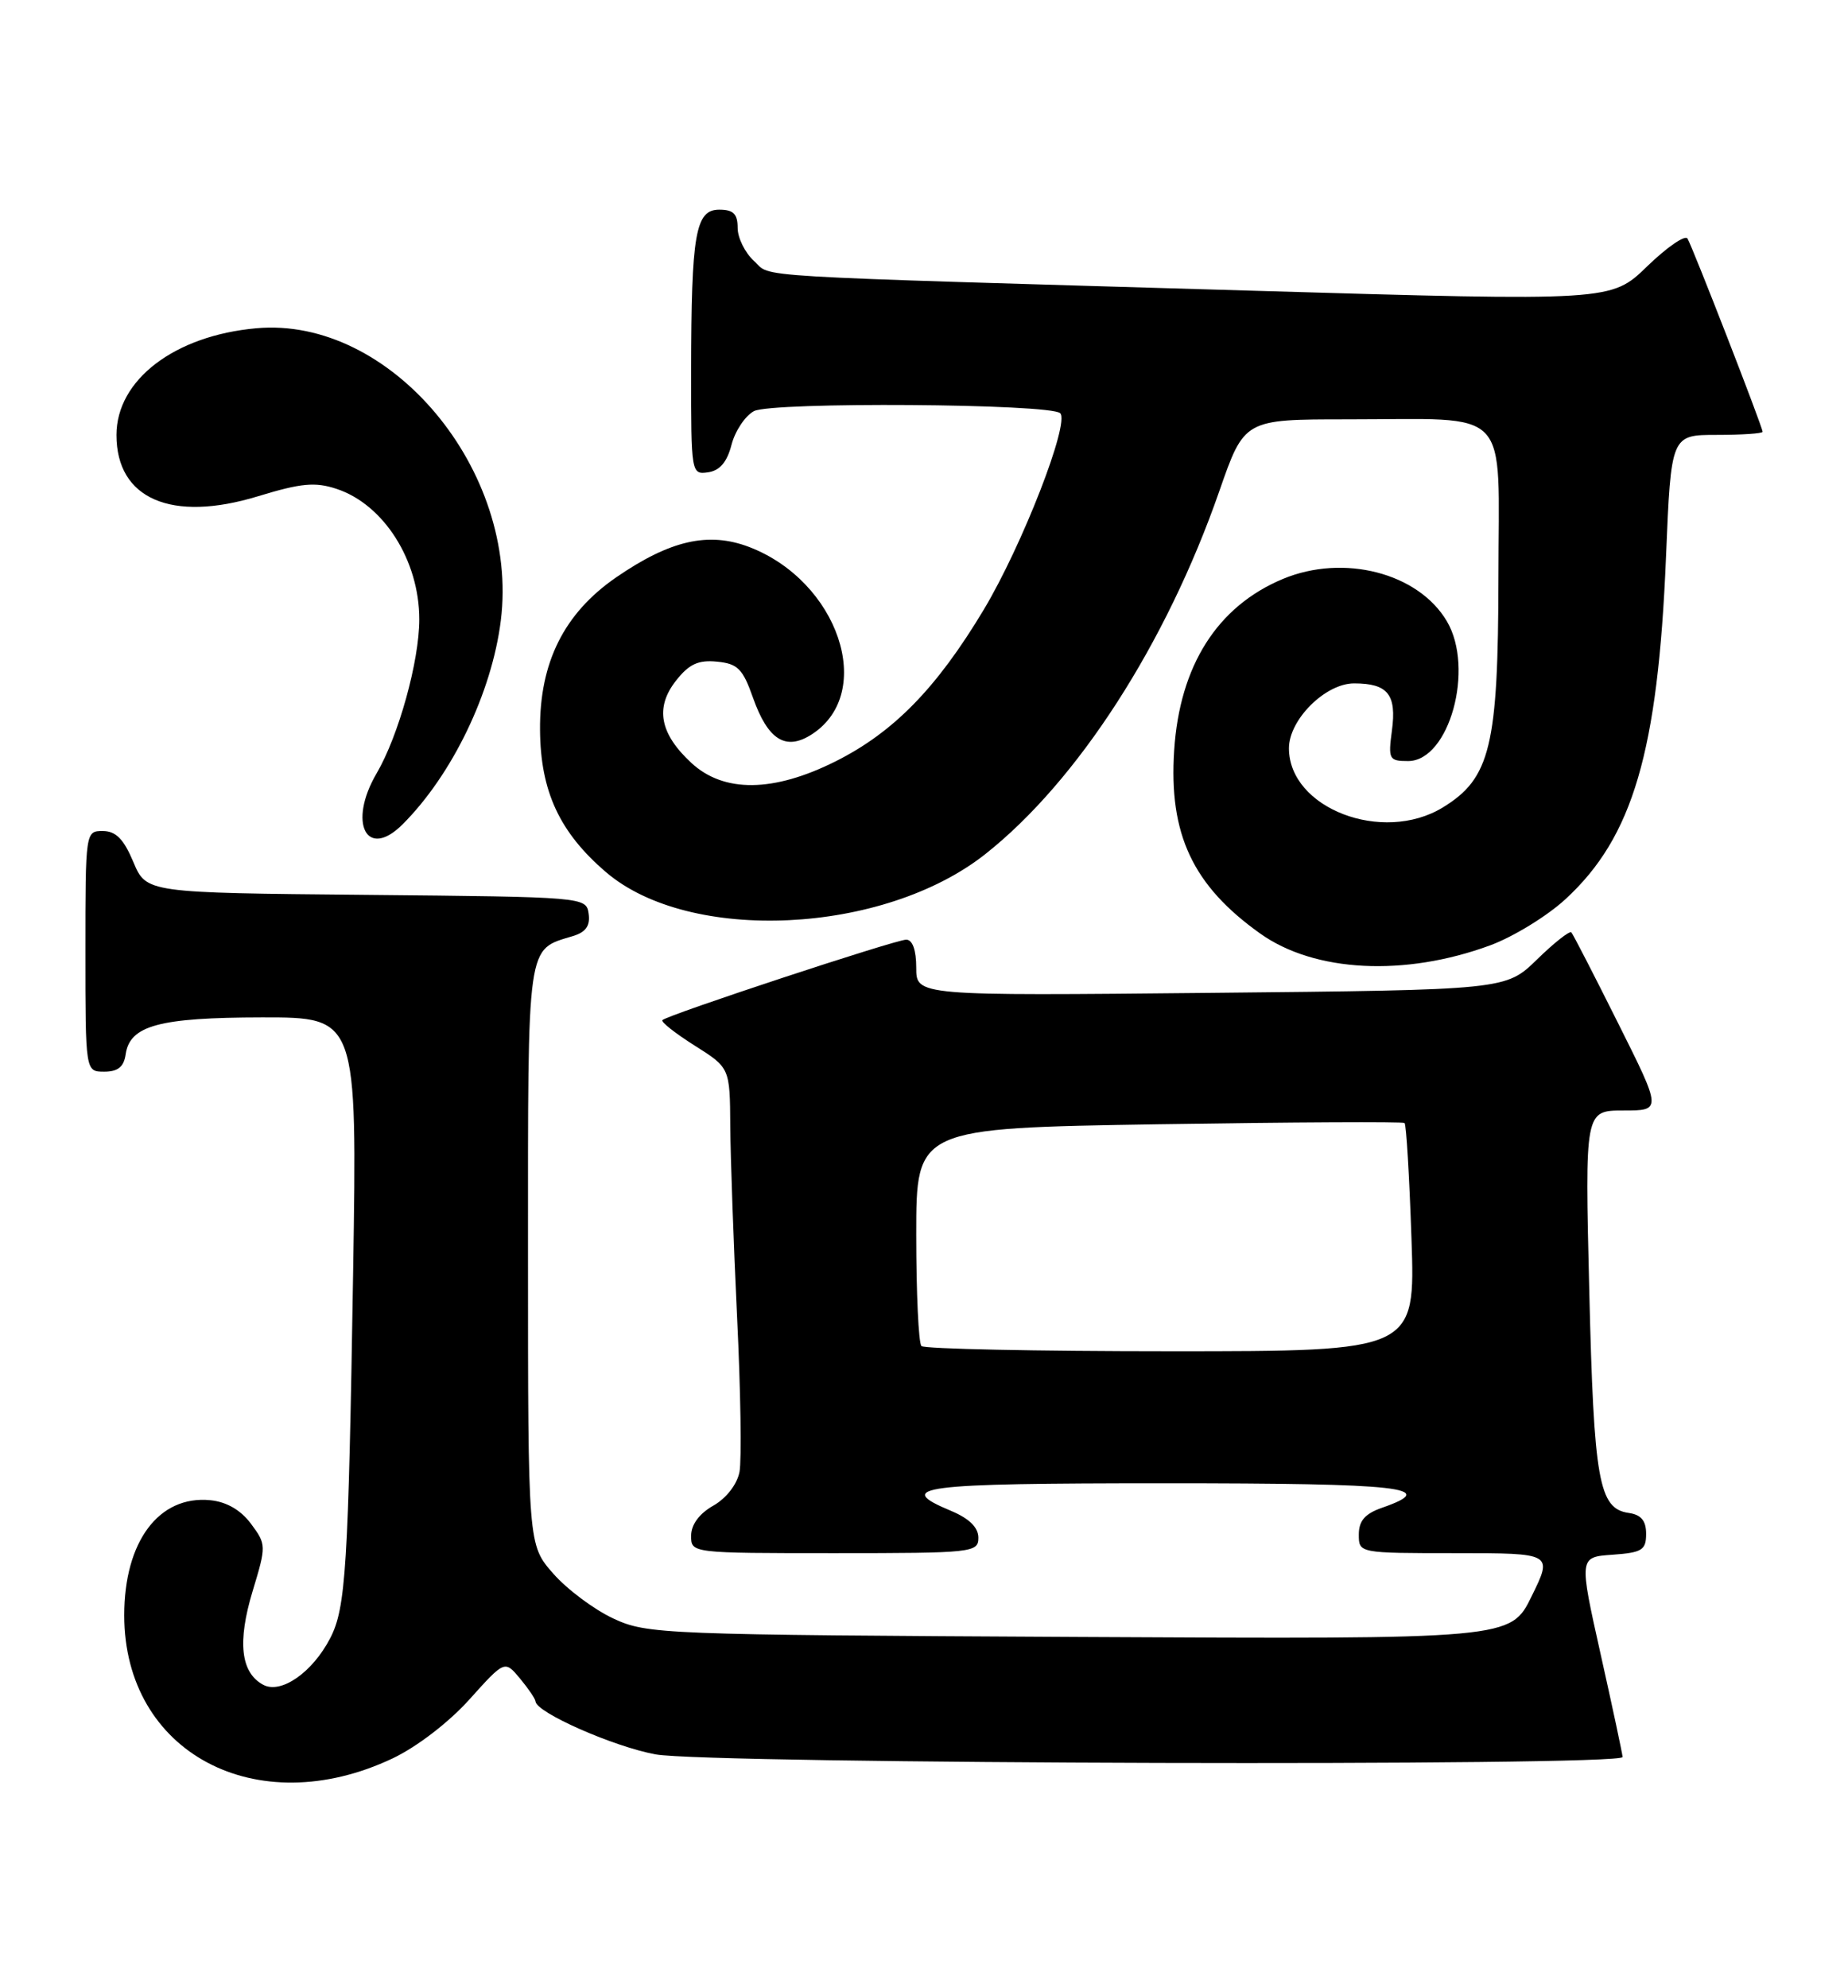 <?xml version="1.0" encoding="UTF-8" standalone="no"?>
<!DOCTYPE svg PUBLIC "-//W3C//DTD SVG 1.1//EN" "http://www.w3.org/Graphics/SVG/1.1/DTD/svg11.dtd" >
<svg xmlns="http://www.w3.org/2000/svg" xmlns:xlink="http://www.w3.org/1999/xlink" version="1.1" viewBox="0 0 238 256">
 <g >
 <path fill="currentColor"
d=" M 50.56 226.43 C 53.68 224.95 57.80 221.79 60.45 218.84 C 65.00 213.78 65.00 213.78 66.97 216.14 C 68.05 217.44 68.95 218.77 68.97 219.09 C 69.05 220.52 79.03 224.92 84.43 225.91 C 91.23 227.16 209.02 227.48 208.97 226.25 C 208.95 225.84 207.68 219.88 206.14 213.00 C 203.35 200.50 203.35 200.50 207.67 200.20 C 211.48 199.93 212.00 199.60 212.00 197.51 C 212.00 195.82 211.36 195.05 209.76 194.82 C 205.90 194.27 205.27 190.70 204.68 166.25 C 204.11 143.00 204.11 143.00 209.07 143.00 C 214.02 143.00 214.02 143.00 208.39 131.75 C 205.30 125.56 202.59 120.30 202.37 120.06 C 202.15 119.83 200.16 121.39 197.95 123.55 C 193.93 127.47 193.93 127.47 155.97 127.85 C 118.00 128.23 118.00 128.23 118.00 124.61 C 118.00 122.33 117.52 121.00 116.71 121.00 C 115.34 121.00 85.99 130.68 85.31 131.36 C 85.09 131.58 86.95 133.05 89.45 134.63 C 94.00 137.50 94.00 137.50 94.05 145.00 C 94.08 149.12 94.48 160.22 94.93 169.66 C 95.39 179.09 95.52 188.04 95.24 189.53 C 94.93 191.14 93.55 192.92 91.87 193.88 C 90.06 194.90 89.01 196.33 89.01 197.75 C 89.00 200.00 89.00 200.00 107.50 200.00 C 125.29 200.00 126.00 199.92 126.00 198.01 C 126.00 196.69 124.83 195.54 122.50 194.56 C 115.00 191.43 118.33 191.00 150.00 191.00 C 180.71 191.00 185.49 191.54 178.00 194.15 C 175.79 194.92 175.00 195.83 175.00 197.60 C 175.00 200.00 175.00 200.00 187.49 200.00 C 199.98 200.00 199.98 200.00 197.26 205.54 C 194.55 211.08 194.55 211.08 139.02 210.79 C 85.19 210.51 83.36 210.44 79.00 208.42 C 76.53 207.27 73.04 204.67 71.25 202.63 C 68.00 198.93 68.00 198.93 68.00 161.62 C 68.00 120.85 67.78 122.37 73.81 120.53 C 75.45 120.03 76.03 119.20 75.81 117.66 C 75.50 115.51 75.36 115.50 47.17 115.23 C 18.84 114.97 18.84 114.97 17.17 110.99 C 15.93 108.04 14.92 107.02 13.25 107.01 C 11.01 107.00 11.00 107.09 11.00 122.50 C 11.00 138.00 11.00 138.00 13.43 138.00 C 15.18 138.00 15.95 137.38 16.18 135.78 C 16.72 132.05 20.47 131.03 33.75 131.01 C 46.00 131.00 46.00 131.00 45.48 163.75 C 44.86 201.94 44.54 207.05 42.53 210.94 C 40.25 215.35 36.20 218.18 33.90 216.95 C 31.00 215.39 30.55 211.44 32.54 204.87 C 34.31 199.03 34.30 198.88 32.32 196.21 C 31.00 194.44 29.18 193.39 27.08 193.18 C 20.46 192.53 16.00 198.50 16.00 208.00 C 16.00 225.67 33.00 234.74 50.56 226.43 Z  M 191.92 121.73 C 194.90 120.63 199.27 117.95 201.62 115.78 C 210.30 107.79 213.52 96.80 214.56 71.75 C 215.21 56.00 215.21 56.00 221.11 56.00 C 224.35 56.00 227.00 55.82 227.00 55.60 C 227.00 54.98 217.97 31.77 217.33 30.72 C 217.02 30.22 214.68 31.83 212.13 34.30 C 207.50 38.79 207.50 38.79 161.50 37.44 C 94.44 35.47 99.51 35.78 97.10 33.60 C 95.95 32.55 95.00 30.63 95.00 29.35 C 95.00 27.54 94.45 27.00 92.63 27.00 C 89.56 27.00 89.03 30.09 89.01 47.82 C 89.00 60.96 89.03 61.13 91.19 60.82 C 92.70 60.60 93.64 59.50 94.21 57.27 C 94.67 55.50 95.97 53.55 97.10 52.94 C 99.37 51.73 135.31 51.97 136.54 53.21 C 137.79 54.46 131.65 70.24 126.70 78.50 C 120.63 88.62 115.08 94.30 107.59 98.05 C 99.61 102.04 93.23 102.11 89.05 98.25 C 84.97 94.48 84.33 91.12 87.06 87.65 C 88.74 85.51 89.93 84.96 92.34 85.20 C 95.01 85.46 95.66 86.12 96.97 89.83 C 98.91 95.32 101.22 96.74 104.60 94.53 C 112.81 89.15 107.97 74.83 96.47 70.43 C 91.23 68.44 86.30 69.57 79.35 74.35 C 72.65 78.97 69.48 85.31 69.55 93.98 C 69.60 101.88 72.06 107.19 78.05 112.31 C 88.83 121.54 113.79 120.34 126.90 109.98 C 138.78 100.59 150.19 82.90 157.03 63.25 C 160.25 54.00 160.25 54.00 173.50 54.00 C 194.93 54.00 193.00 51.99 192.98 74.38 C 192.95 96.09 191.95 100.23 185.81 103.98 C 178.04 108.71 166.00 104.08 166.00 96.35 C 166.00 92.67 170.69 88.00 174.39 88.00 C 178.74 88.00 179.89 89.43 179.26 94.09 C 178.77 97.77 178.89 98.00 181.35 98.00 C 186.64 98.00 189.94 86.10 186.34 80.00 C 182.66 73.77 173.04 71.29 165.22 74.55 C 156.77 78.08 151.93 85.71 151.22 96.61 C 150.51 107.43 153.61 114.03 162.31 120.22 C 169.31 125.20 180.91 125.79 191.92 121.73 Z  M 51.85 106.15 C 58.25 99.75 63.34 89.19 64.50 79.90 C 66.90 60.57 50.28 40.70 33.00 42.27 C 22.46 43.22 15.00 48.92 15.00 56.02 C 15.00 64.25 22.08 67.31 33.24 63.90 C 38.78 62.21 40.58 62.04 43.34 62.95 C 49.43 64.96 54.00 72.17 54.00 79.76 C 54.00 85.13 51.33 94.76 48.50 99.59 C 44.77 105.96 47.22 110.78 51.85 106.15 Z  M 118.67 173.33 C 118.30 172.97 118.00 166.50 118.00 158.97 C 118.00 145.27 118.00 145.27 149.25 144.77 C 166.44 144.50 180.68 144.43 180.89 144.61 C 181.11 144.80 181.51 151.49 181.78 159.48 C 182.28 174.00 182.28 174.00 150.80 174.00 C 133.50 174.00 119.03 173.70 118.67 173.33 Z "/>
</g>
</svg>